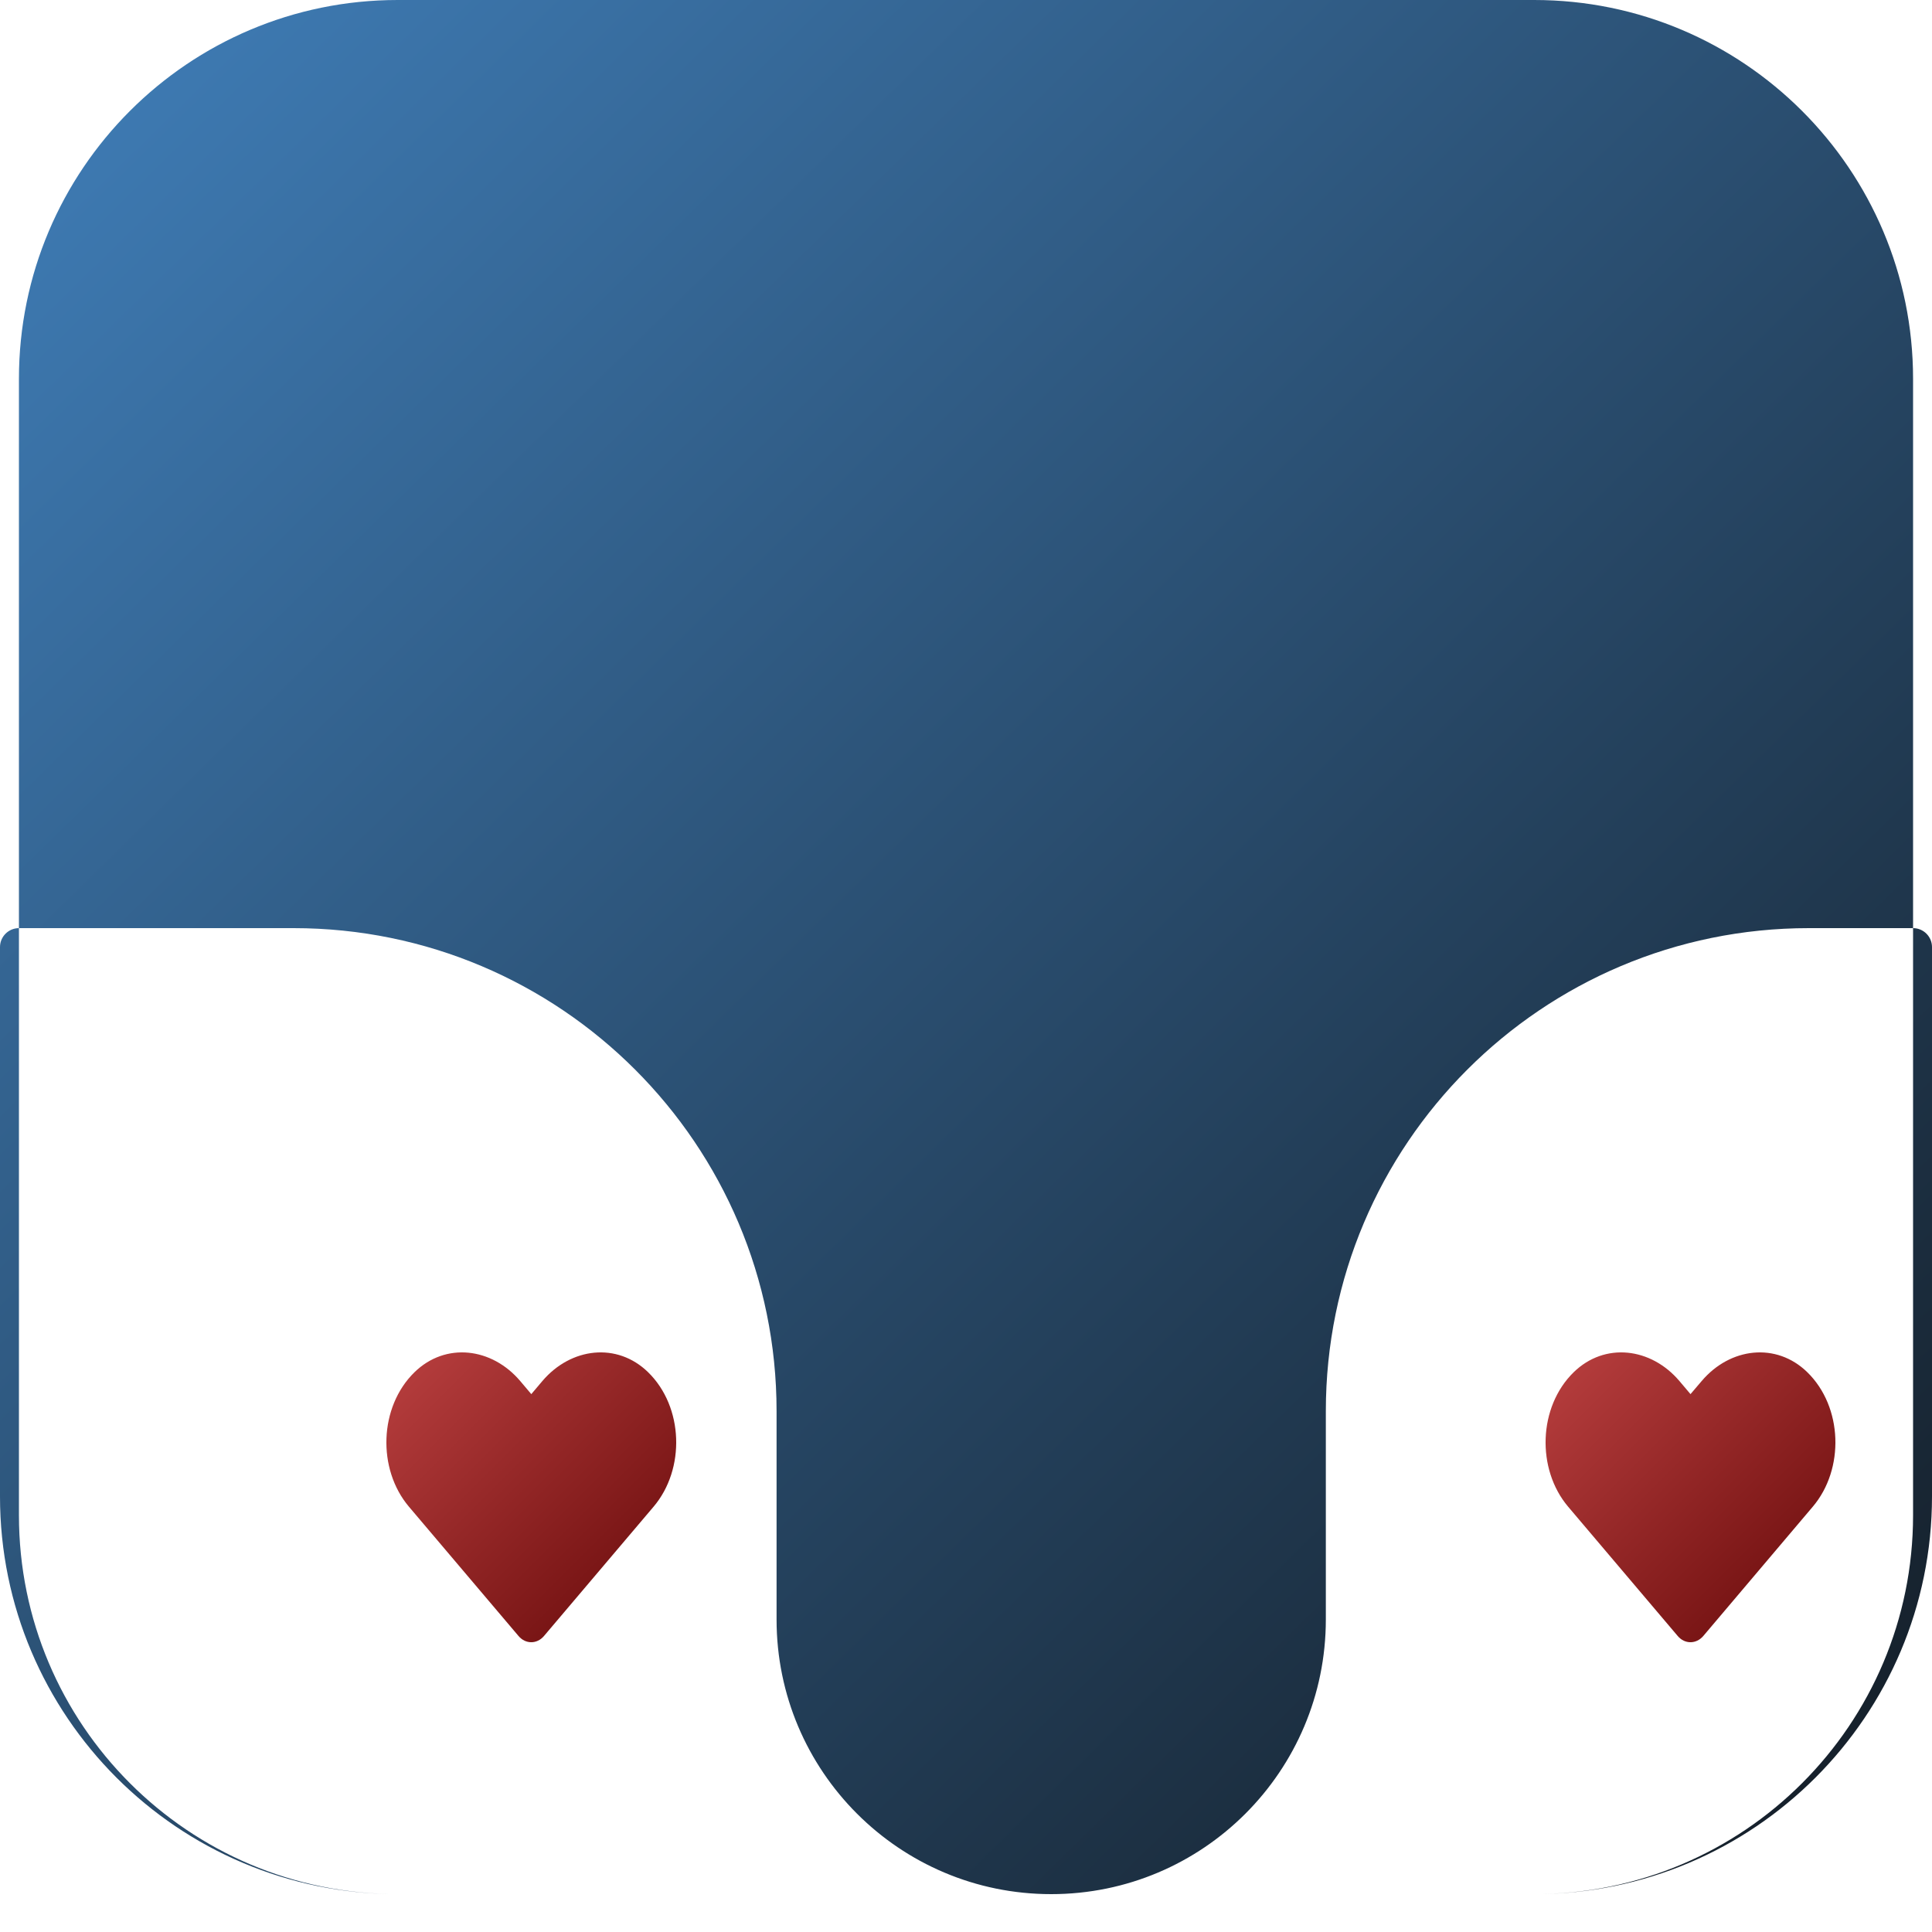 <svg width="20" height="20" viewBox="0 0 20 20" fill="none" xmlns="http://www.w3.org/2000/svg">
<g id="Love Ping">
<path id="Vector" d="M0.196 3.922C0.196 1.756 1.952 0 4.117 0H15.882C18.048 0 19.804 1.756 19.804 3.922V9.608C19.912 9.608 20 9.696 20 9.804V15.49C20 17.764 18.156 19.608 15.882 19.608C18.048 19.608 19.804 17.852 19.804 15.686V9.608H18.725C15.964 9.608 13.725 11.846 13.725 14.608V16.765C13.725 18.335 12.452 19.608 10.882 19.608C9.312 19.608 8.039 18.335 8.039 16.765V14.608C8.039 11.846 5.8 9.608 3.039 9.608H0.196V15.686C0.196 17.852 1.952 19.608 4.117 19.608C1.843 19.608 0 17.764 0 15.491V9.804C0 9.696 0.088 9.608 0.196 9.608V3.922Z" fill="url(#paint0_linear_1_92)"/>
<path id="Vector_2" d="M6.709 14.205C6.388 13.892 5.91 13.949 5.615 14.296L5.5 14.432L5.385 14.296C5.09 13.949 4.612 13.892 4.291 14.205C3.923 14.564 3.904 15.208 4.233 15.597L5.367 16.935C5.44 17.022 5.559 17.022 5.632 16.935L6.766 15.597C7.096 15.208 7.077 14.564 6.709 14.205Z" fill="url(#paint1_linear_1_92)"/>
<path id="Vector_3" d="M18.709 14.205C18.388 13.892 17.91 13.949 17.616 14.296L17.5 14.432L17.385 14.296C17.09 13.949 16.612 13.892 16.291 14.205C15.923 14.564 15.904 15.208 16.233 15.597L17.367 16.935C17.44 17.022 17.559 17.022 17.633 16.935L18.766 15.597C19.096 15.208 19.077 14.564 18.709 14.205Z" fill="url(#paint2_linear_1_92)"/>
</g>
<defs>
<linearGradient id="paint0_linear_1_92" x1="0" y1="0" x2="19.604" y2="19.996" gradientUnits="userSpaceOnUse">
<stop stop-color="#407FBA"/>
<stop offset="1" stop-color="#131B23"/>
</linearGradient>
<linearGradient id="paint1_linear_1_92" x1="4" y1="14" x2="7" y2="17" gradientUnits="userSpaceOnUse">
<stop stop-color="#BA4040"/>
<stop offset="1" stop-color="#650808"/>
</linearGradient>
<linearGradient id="paint2_linear_1_92" x1="16" y1="14" x2="19" y2="17" gradientUnits="userSpaceOnUse">
<stop stop-color="#BA4040"/>
<stop offset="1" stop-color="#650808"/>
</linearGradient>
</defs>
</svg>

